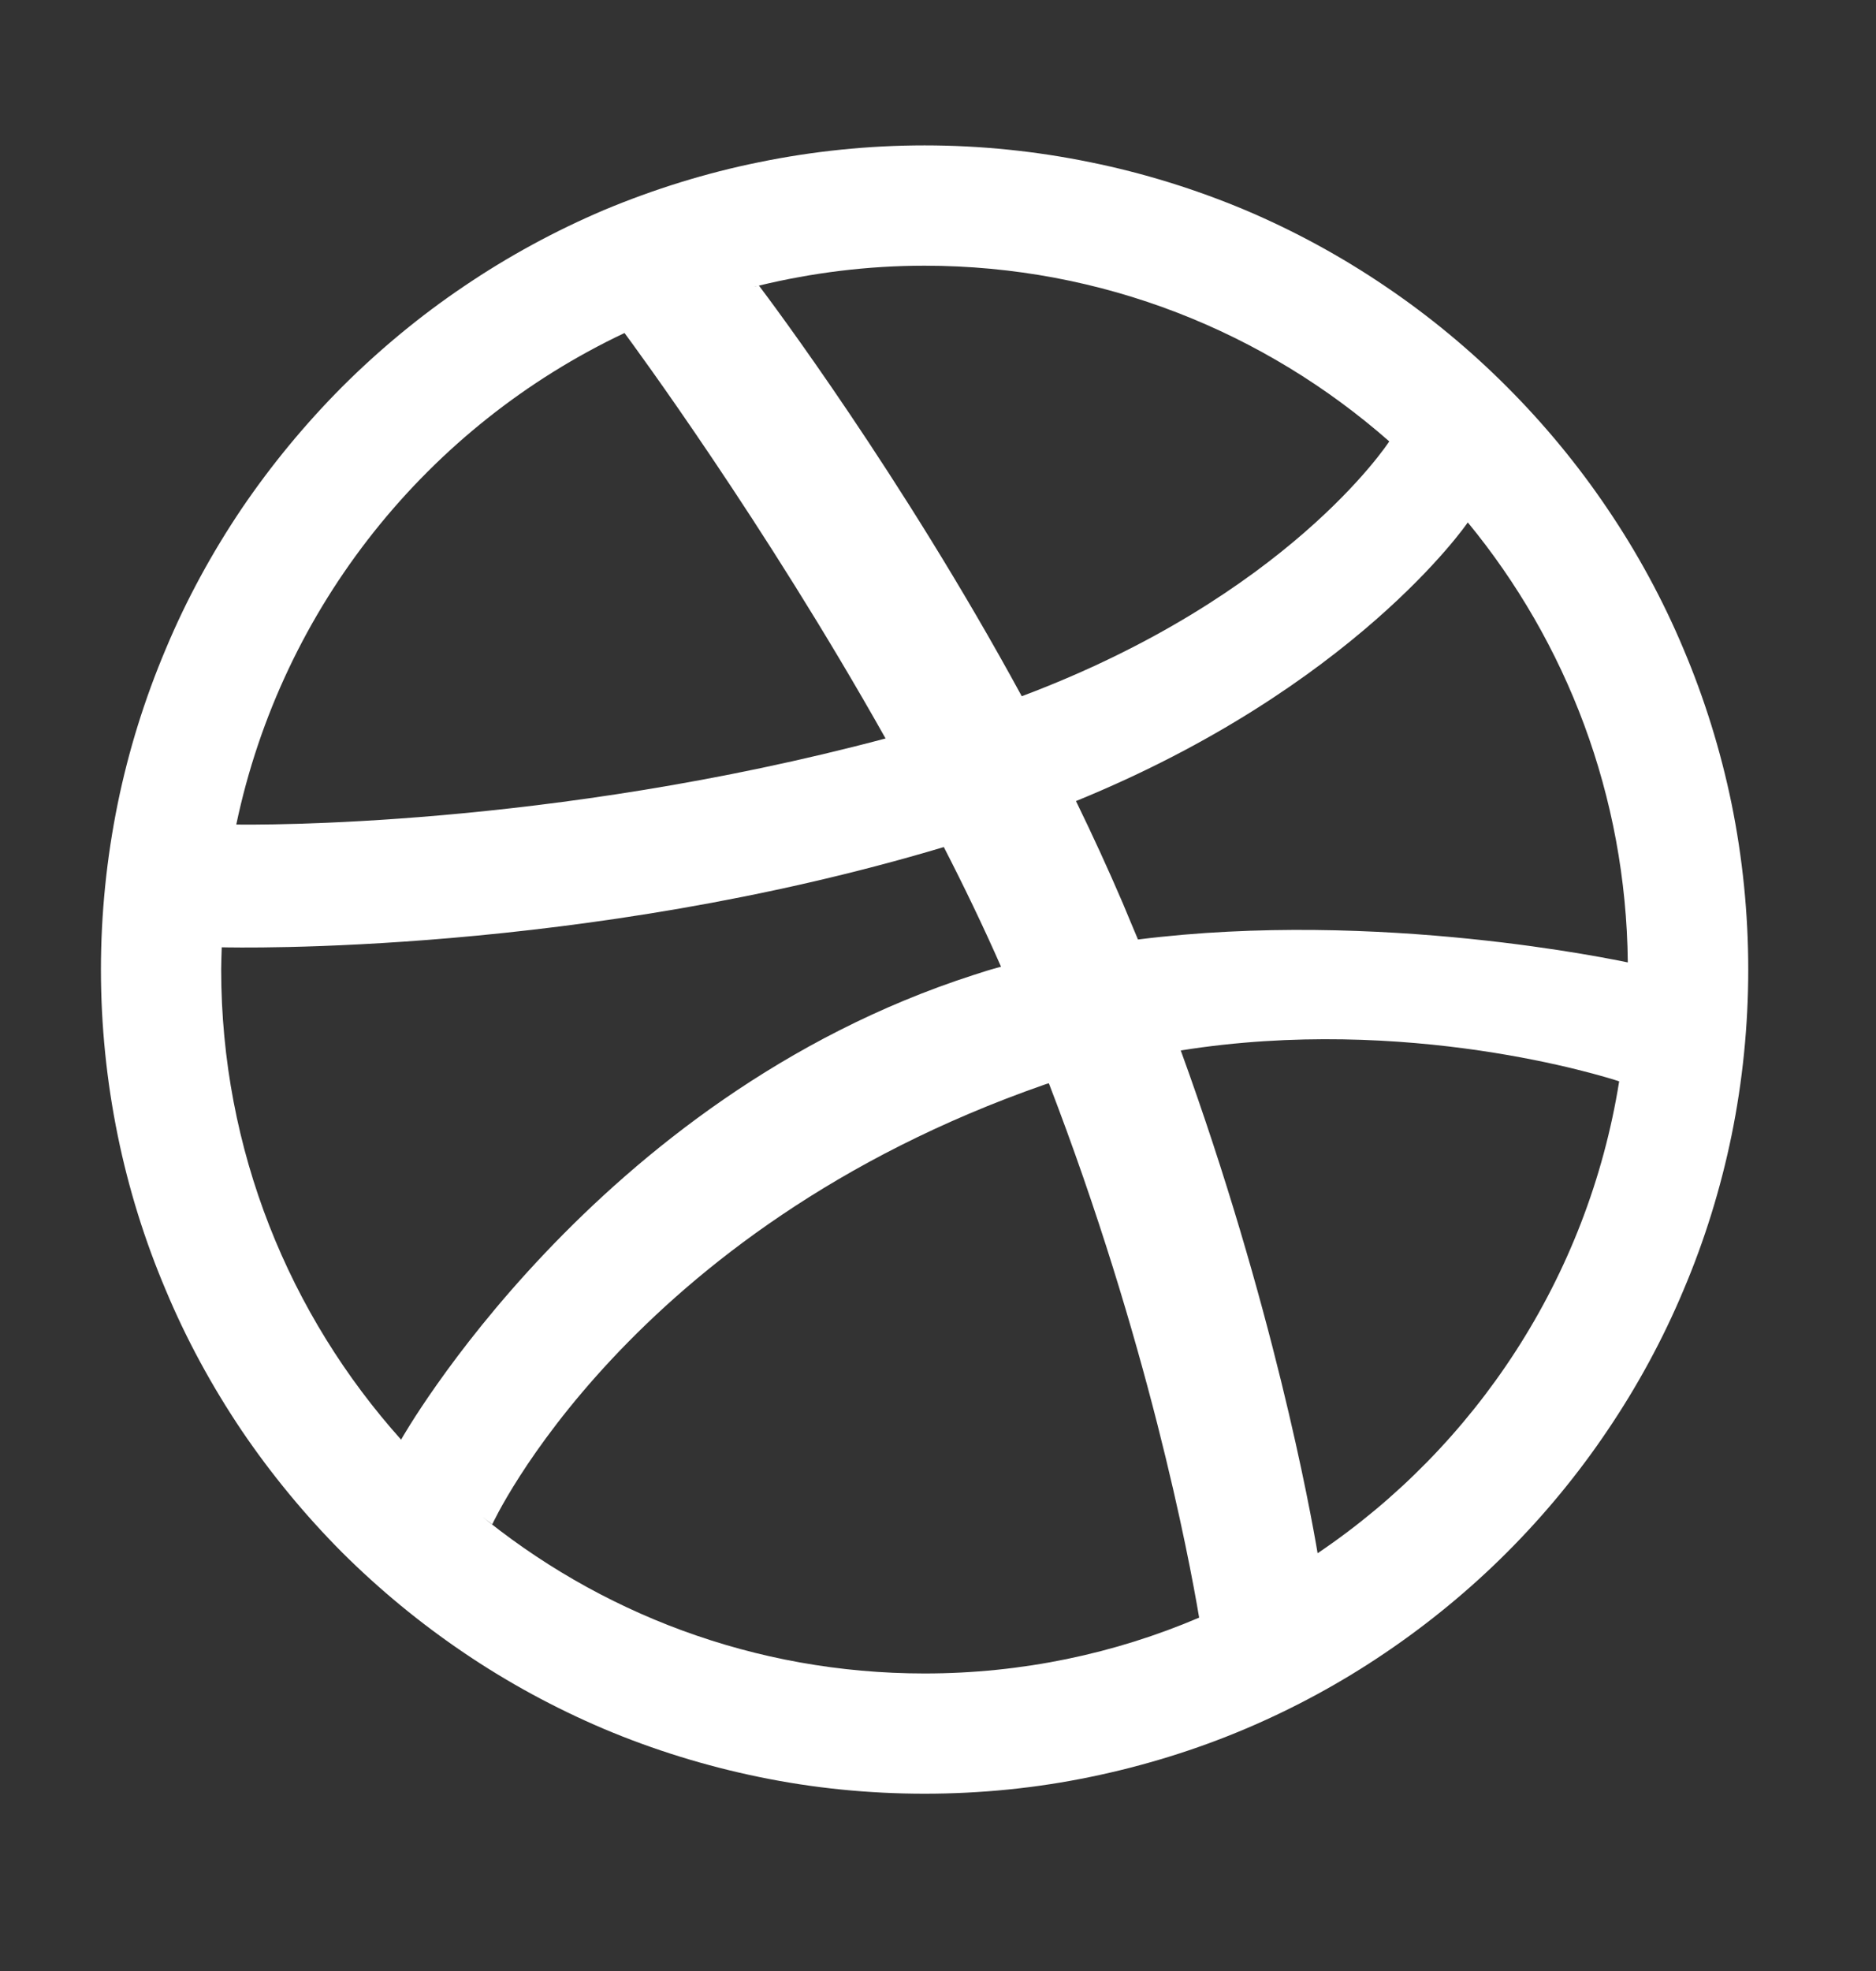 <svg xmlns="http://www.w3.org/2000/svg"
 width="20px" height="21px"  viewBox="0 0 20 21">
<rect x="0" y="0" width="20" height="21" fill="#333333" stroke="none"/>
<path fill-rule="evenodd"  fill="#ffffff"
 d="M18.46,8.562 C18.344,7.999 18.172,7.444 17.947,6.913 C17.728,6.391 17.455,5.889 17.137,5.42 C16.824,4.956 16.463,4.519 16.066,4.122 C15.669,3.724 15.232,3.363 14.768,3.05 C14.299,2.732 13.797,2.459 13.275,2.238 C12.746,2.016 12.189,1.843 11.626,1.729 C11.047,1.61 10.452,1.549 9.857,1.549 C9.262,1.549 8.668,1.61 8.089,1.729 C7.525,1.843 6.97,2.016 6.439,2.238 C5.919,2.459 5.416,2.732 4.947,3.05 C4.482,3.363 4.046,3.724 3.647,4.122 C3.252,4.519 2.891,4.956 2.576,5.42 C2.26,5.889 1.986,6.391 1.768,6.913 C1.543,7.444 1.37,7.999 1.255,8.562 C1.137,9.14 1.076,9.736 1.076,10.33 C1.076,10.926 1.137,11.521 1.255,12.098 C1.37,12.662 1.543,13.218 1.768,13.747 C1.986,14.269 2.26,14.771 2.576,15.241 C2.891,15.706 3.252,16.143 3.647,16.54 C4.046,16.937 4.482,17.296 4.947,17.61 C5.416,17.928 5.919,18.2 6.439,18.421 C6.97,18.645 7.525,18.816 8.089,18.932 C8.668,19.052 9.262,19.111 9.857,19.111 C10.452,19.111 11.047,19.052 11.626,18.932 C12.189,18.816 12.746,18.645 13.275,18.421 C13.797,18.2 14.299,17.928 14.768,17.61 C15.232,17.296 15.669,16.937 16.066,16.54 C16.463,16.143 16.824,15.706 17.137,15.241 C17.455,14.771 17.728,14.269 17.947,13.747 C18.172,13.218 18.344,12.662 18.46,12.098 C18.578,11.521 18.638,10.926 18.638,10.33 C18.638,9.736 18.578,9.14 18.46,8.562 ZM17.354,10.254 C17.245,10.233 14.707,9.686 12.132,10.01 C12.078,9.881 12.023,9.752 11.97,9.623 C11.812,9.255 11.645,8.892 11.471,8.535 C14.432,7.327 15.634,5.588 15.648,5.566 C16.7,6.844 17.336,8.476 17.354,10.254 ZM14.811,4.703 C14.792,4.732 13.724,6.356 10.893,7.418 C9.611,5.062 8.203,3.191 8.091,3.043 C8.658,2.906 9.248,2.831 9.857,2.831 C11.756,2.831 13.488,3.54 14.811,4.703 ZM8.061,3.049 C8.06,3.05 8.06,3.051 8.06,3.051 C8.06,3.051 8.052,3.053 8.037,3.055 C8.045,3.053 8.054,3.052 8.061,3.049 ZM6.658,3.548 C6.757,3.682 8.144,5.562 9.441,7.868 C5.842,8.825 2.718,8.787 2.519,8.785 C3.007,6.462 4.566,4.536 6.658,3.548 ZM2.358,10.33 C2.358,10.249 2.362,10.172 2.364,10.093 C2.497,10.096 6.203,10.18 10.062,9.025 C10.278,9.445 10.484,9.873 10.672,10.3 C10.572,10.326 10.475,10.356 10.376,10.389 C6.328,11.695 4.277,15.337 4.277,15.337 C4.277,15.337 4.279,15.339 4.279,15.342 C3.086,14.012 2.358,12.256 2.358,10.33 ZM9.857,17.83 C8.043,17.83 6.378,17.184 5.081,16.11 C5.179,16.191 5.248,16.241 5.248,16.241 C5.248,16.241 6.685,13.107 11.133,11.557 C11.15,11.551 11.167,11.545 11.182,11.542 C12.238,14.284 12.674,16.58 12.784,17.235 C11.886,17.618 10.896,17.83 9.857,17.83 ZM14.047,16.549 C13.971,16.097 13.571,13.896 12.588,11.192 C15.009,10.807 17.106,11.47 17.262,11.521 C16.928,13.61 15.732,15.413 14.047,16.549 Z"/>
</svg>